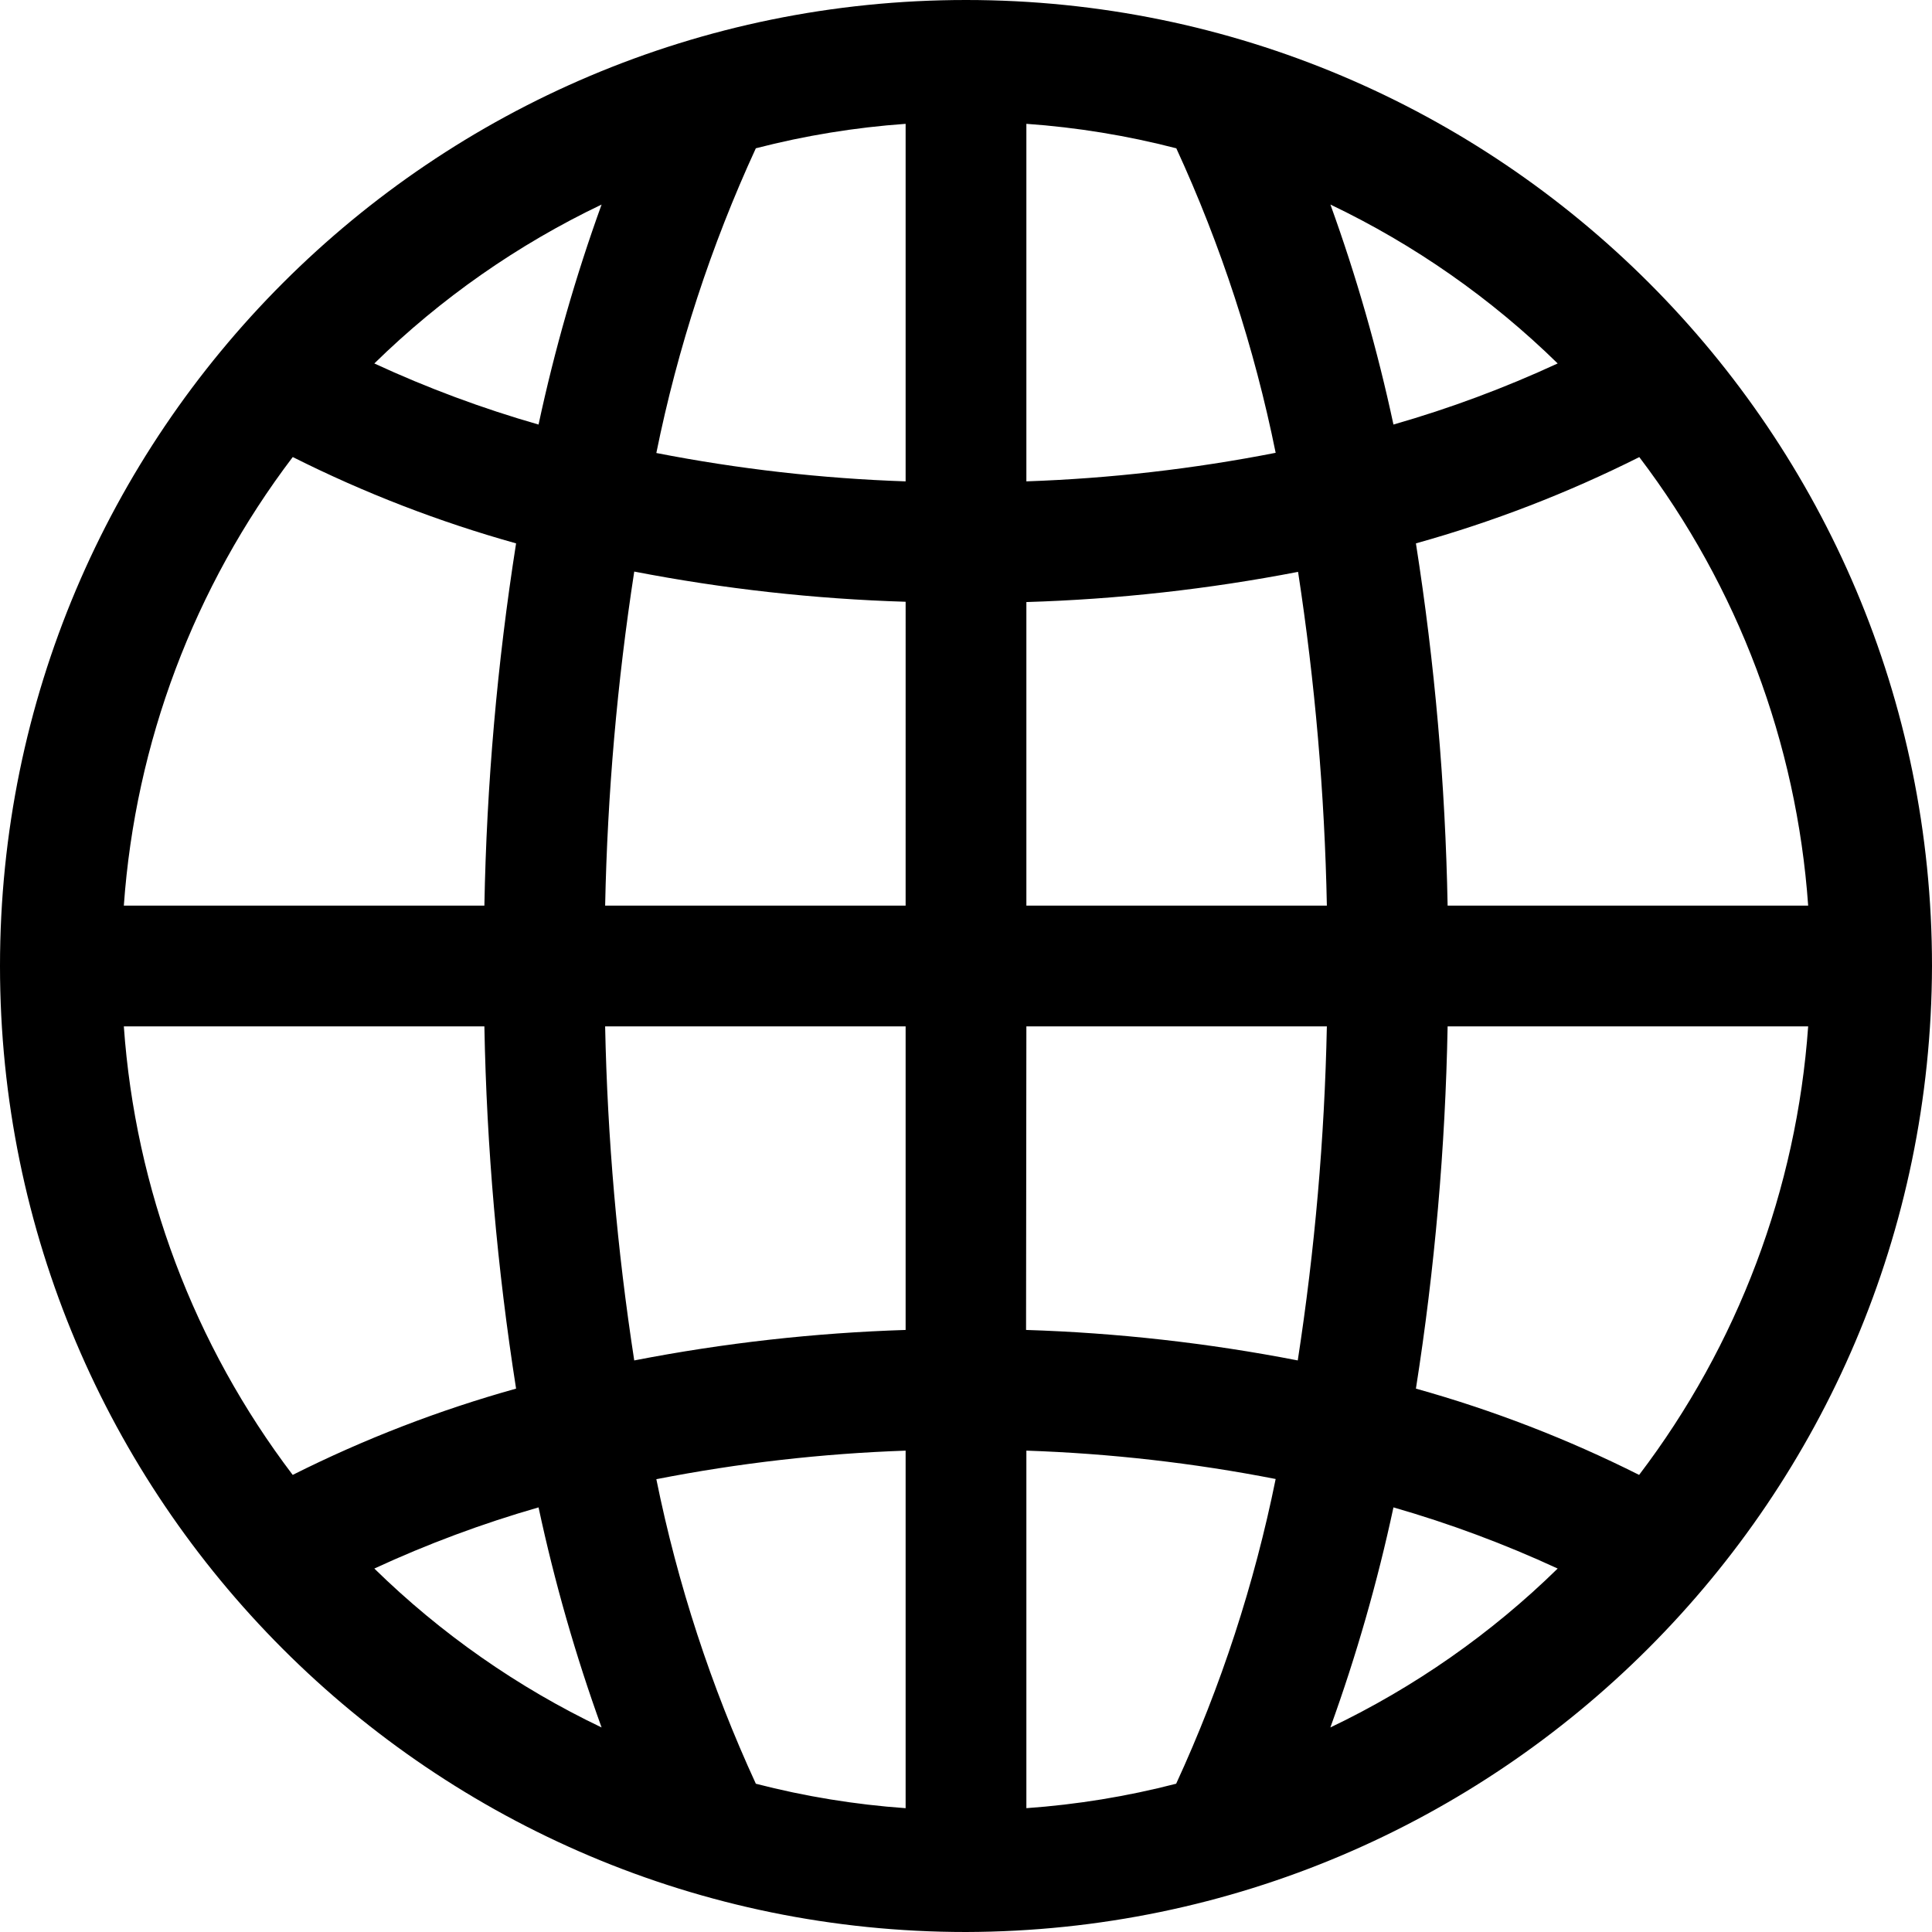 <svg version="1.1" xmlns="http://www.w3.org/2000/svg" xmlns:xlink="http://www.w3.org/1999/xlink" viewBox="0 0 172 172"><g fill="none" fill-rule="nonzero" stroke="none" stroke-width="1" stroke-linecap="butt" stroke-linejoin="miter" stroke-miterlimit="10" stroke-dasharray="" stroke-dashoffset="0" font-family="none" font-weight="none" font-size="none" text-anchor="none" style="mix-blend-mode: normal"><path d="M0,172v-172h172v172z" fill="none"></path><g fill="#000000"><path d="M172,86c0,-47.496 -38.504,-86 -86,-86c-47.496,0 -86,38.504 -86,86c0,47.496 38.504,86 86,86c47.446,-0.121 85.879,-38.554 86,-86zM91.375,160.976v-31.831c7.453,0.253 14.874,1.097 22.193,2.526c-1.895,9.354 -4.867,18.458 -8.858,27.128c-4.37,1.13 -8.833,1.858 -13.335,2.177zM67.29,158.799c-3.99,-8.665 -6.962,-17.763 -8.858,-27.111c7.319,-1.434 14.74,-2.284 22.193,-2.542v31.831c-4.502,-0.318 -8.966,-1.047 -13.335,-2.177zM11.024,91.375h32.099c0.201,10.802 1.144,21.577 2.822,32.25c-6.861,1.913 -13.522,4.485 -19.887,7.681c-8.786,-11.566 -14.011,-25.442 -15.034,-39.931zM26.074,40.694c6.361,3.195 13.016,5.767 19.871,7.681c-1.678,10.673 -2.621,21.448 -2.822,32.25h-32.099c1.026,-14.488 6.25,-28.363 15.034,-39.931zM80.625,11.024v31.831c-7.453,-0.253 -14.874,-1.097 -22.193,-2.526c1.895,-9.354 4.867,-18.458 8.858,-27.128c4.37,-1.13 8.833,-1.858 13.335,-2.177zM104.71,13.174c3.992,8.673 6.964,17.78 8.858,27.138c-7.319,1.434 -14.74,2.284 -22.193,2.542v-31.831c4.502,0.318 8.966,1.047 13.335,2.177zM160.976,80.625h-32.099c-0.201,-10.802 -1.144,-21.577 -2.822,-32.25c6.861,-1.913 13.522,-4.485 19.887,-7.681c8.786,11.566 14.011,25.442 15.034,39.931zM80.625,80.625h-26.751c0.205,-9.96 1.071,-19.895 2.591,-29.74c7.969,1.541 16.048,2.44 24.161,2.688zM80.625,91.375v27.026c-8.113,0.257 -16.193,1.164 -24.161,2.714c-1.52,-9.845 -2.386,-19.78 -2.591,-29.74zM91.375,91.375h26.751c-0.205,9.96 -1.071,19.895 -2.591,29.74c-7.977,-1.551 -16.065,-2.459 -24.188,-2.714zM91.375,80.625v-27.026c8.121,-0.246 16.21,-1.145 24.188,-2.688c1.51,9.837 2.366,19.763 2.564,29.713zM124.055,37.797c-1.424,-6.648 -3.299,-13.192 -5.612,-19.587c7.476,3.571 14.311,8.351 20.232,14.147c-4.726,2.186 -9.614,4.005 -14.62,5.439zM47.945,37.797c-5.006,-1.435 -9.894,-3.253 -14.62,-5.439c5.92,-5.796 12.756,-10.576 20.232,-14.147c-2.312,6.394 -4.187,12.938 -5.612,19.587zM47.945,134.198c1.424,6.65 3.299,13.196 5.612,19.592c-7.476,-3.571 -14.311,-8.351 -20.232,-14.147c4.727,-2.186 9.615,-4.006 14.62,-5.445zM124.055,134.198c5.005,1.439 9.893,3.259 14.62,5.445c-5.922,5.797 -12.759,10.576 -20.237,14.147c2.314,-6.396 4.191,-12.942 5.617,-19.592zM126.055,123.625c1.678,-10.673 2.62,-21.448 2.822,-32.25h32.099c-1.028,14.49 -6.258,28.367 -15.05,39.931c-6.361,-3.195 -13.016,-5.767 -19.871,-7.681z"></path></g></g></svg>